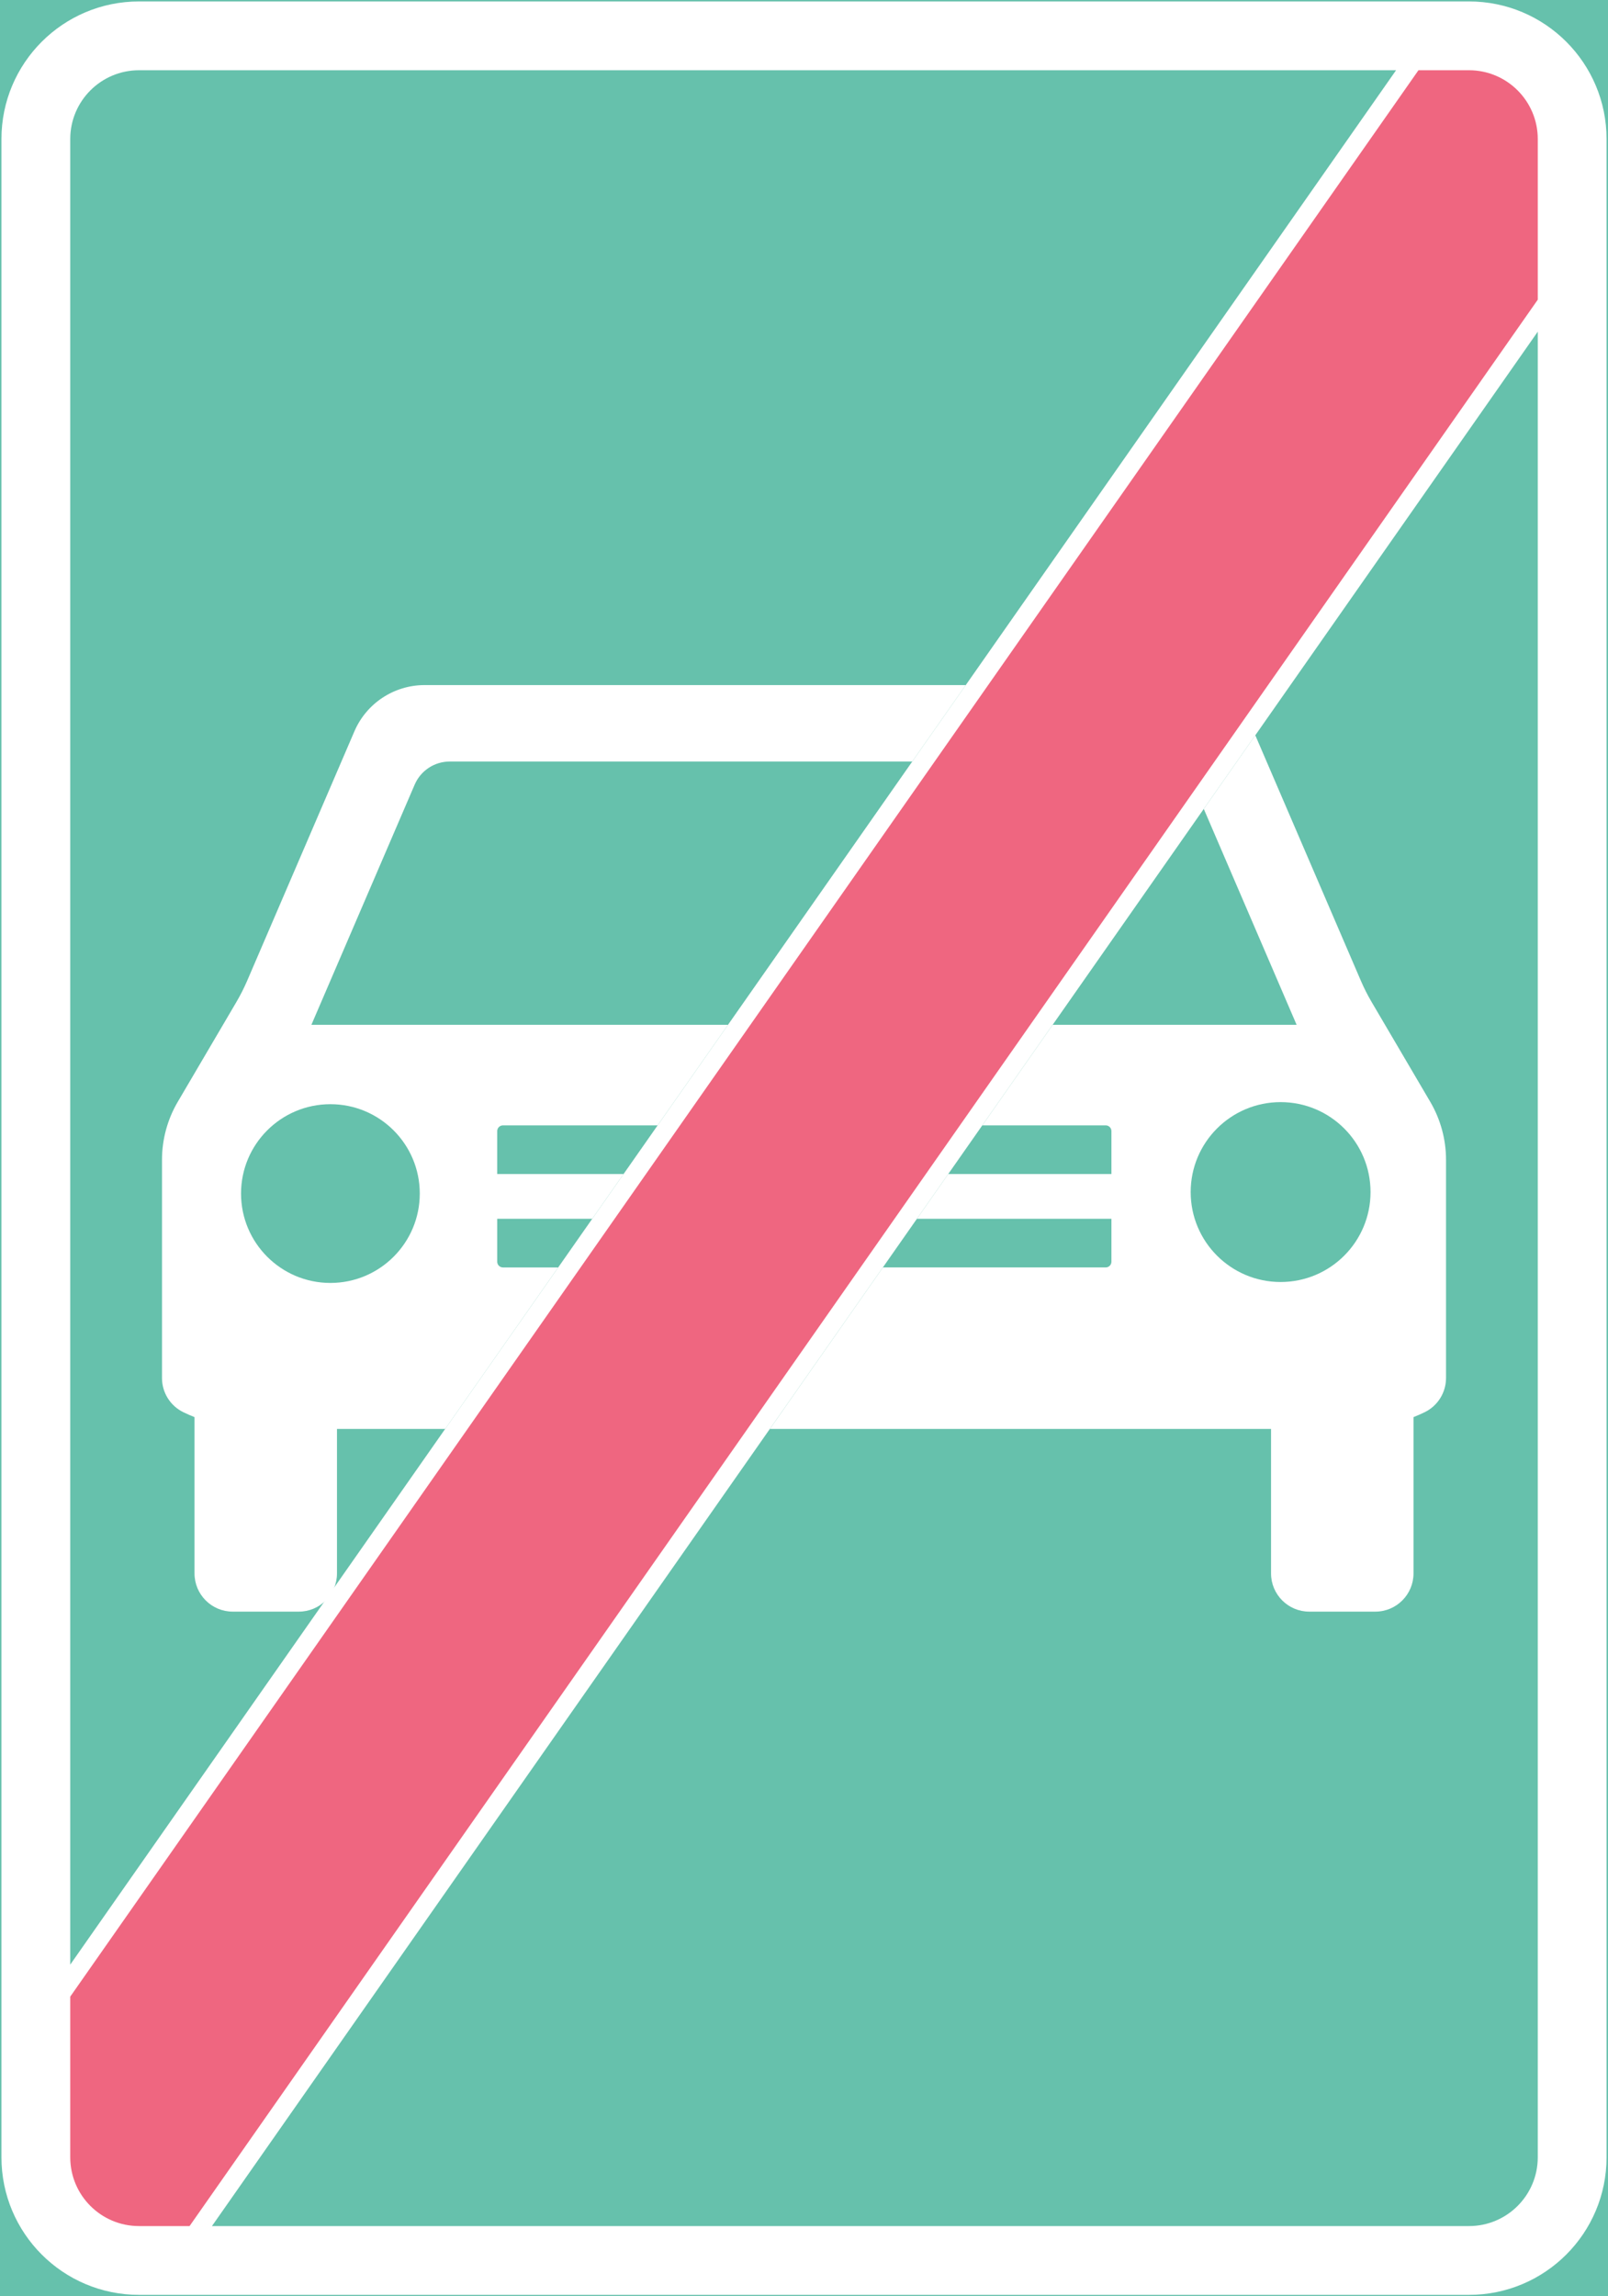<ns0:svg xmlns:dc="http://purl.org/dc/elements/1.1/" xmlns:ns0="http://www.w3.org/2000/svg" xmlns:ns1="http://sodipodi.sourceforge.net/DTD/sodipodi-0.dtd" xmlns:ns2="http://www.inkscape.org/namespaces/inkscape" xmlns:ns4="http://creativecommons.org/ns#" xmlns:rdf="http://www.w3.org/1999/02/22-rdf-syntax-ns#" version="1.1" id="Layer_1" x="0px" y="0px" width="278.295" height="397.349" viewBox="0 0 278.295 397.349" xml:space="preserve" ns1:docname="E18_2.svg" ns2:version="0.92.5 (2060ec1f9f, 2020-04-08)" opacity="0.6"><ns0:rect x="0" y="0" width="278.295" height="397.349" fill="#333333" stroke="none"/><ns0:defs id="defs1160" /><ns1:namedview pagecolor="#ffffff" bordercolor="#666666" borderopacity="1" objecttolerance="10" gridtolerance="10" guidetolerance="10" ns2:pageopacity="0" ns2:pageshadow="2" ns2:window-width="640" ns2:window-height="480" id="namedview1158" showgrid="false" ns2:zoom="0.55503813" ns2:cx="139.1475" ns2:cy="198.67499" ns2:window-x="0" ns2:window-y="0" ns2:window-maximized="0" ns2:current-layer="Layer_1" />
<ns0:g id="LWPOLYLINE_9_" transform="translate(-73.451,-13.924)">
	
		<ns0:rect x="73.701" y="14.174" style="fill:#009775;stroke:#009775;stroke-width:0.5;stroke-miterlimit:10" width="277.795" height="396.849" id="rect1130" />
</ns0:g>
<ns0:g id="LWPOLYLINE_12_" transform="translate(-73.451,-13.924)">
	<ns0:path style="fill:#ffffff" d="m 97.514,411.022 h 230.173 c 13.154,0 23.809,-10.658 23.809,-23.81 V 37.983 c 0,-13.15 -10.654,-23.81 -23.809,-23.81 H 97.514 c -13.151,0 -23.813,10.659 -23.813,23.81 v 349.229 c 0,13.152 10.662,23.81 23.813,23.81 z" id="path1133" ns2:connector-curvature="0" />
</ns0:g>
<ns0:g id="LWPOLYLINE_10_" transform="translate(-73.451,-13.924)">
	<ns0:path style="fill:#009775" d="M 85.609,353.877 V 37.983 c 0,-6.573 5.328,-11.904 11.905,-11.904 h 217.554 z" id="path1136" ns2:connector-curvature="0" />
</ns0:g>
<ns0:g id="LWPOLYLINE_13_" transform="translate(-73.451,-13.924)">
	<ns0:path style="fill:#009775" d="m 110.133,399.118 h 217.554 c 6.576,0 11.904,-5.328 11.904,-11.905 V 71.316 Z" id="path1139" ns2:connector-curvature="0" />
</ns0:g>
<ns0:g id="LWPOLYLINE_5_" transform="translate(-73.451,-13.924)">
	<ns0:path style="fill:#ffffff" d="m 206.693,261.181 h 86.736 v 25.002 c 0,3.652 2.961,6.613 6.613,6.613 h 11.43 c 3.654,0 6.613,-2.961 6.613,-6.613 v -27.045 c 0.646,-0.257 1.283,-0.535 1.908,-0.836 2.266,-1.092 3.709,-3.385 3.721,-5.902 v -37.781 c 0,-3.532 -0.947,-7.003 -2.736,-10.049 l -10.137,-17.254 c -0.701,-1.186 -1.322,-2.421 -1.867,-3.685 l -18.27,-42.478 -8.916,12.744 16.066,37.354 H 255.64 l -12.183,17.403 h 21.353 c 0.547,0 0.992,0.443 0.992,0.993 v 7.427 h -28.24 l -5.42,7.745 h 33.66 v 7.431 c 0,0.546 -0.445,0.989 -0.992,0.989 h -38.563 z" id="path1142" ns2:connector-curvature="0" />
</ns0:g>
<ns0:g id="LWPOLYLINE_6_" transform="translate(-73.451,-13.924)">
	<ns0:path style="fill:#ffffff" d="M 240.597,132.469 H 212.599 146.94 c -5.285,0 -10.063,3.146 -12.151,7.999 l -18.561,43.163 c -0.546,1.264 -1.171,2.499 -1.868,3.685 l -10.137,17.254 c -1.792,3.046 -2.735,6.517 -2.735,10.049 V 252.4 c 0.007,2.518 1.453,4.811 3.721,5.902 0.625,0.301 1.261,0.579 1.907,0.836 v 27.045 c 0,3.652 2.96,6.613 6.613,6.613 h 11.43 c 3.653,0 6.613,-2.961 6.613,-6.613 V 261.181 H 150.5 l 19.553,-27.941 h -9.555 c -0.546,0 -0.993,-0.443 -0.993,-0.989 v -7.431 h 16.443 l 5.42,-7.745 h -21.864 v -7.427 c 0,-0.55 0.446,-0.993 0.993,-0.993 h 26.766 l 12.184,-17.403 h -72.101 l 17.872,-41.557 c 1.042,-2.428 3.432,-3.999 6.074,-3.999 h 61.306 18.736 z" id="path1145" ns2:connector-curvature="0" />
</ns0:g>
<ns0:g id="CIRCLE_2_" transform="translate(-73.451,-13.924)">
	<ns0:path style="fill:#009775" d="m 310.648,220.195 c 0,-8.595 -6.967,-15.562 -15.561,-15.562 -8.6,0 -15.566,6.967 -15.566,15.562 0,8.599 6.967,15.564 15.566,15.564 8.594,0.001 15.561,-6.965 15.561,-15.564 z" id="path1148" ns2:connector-curvature="0" />
</ns0:g>
<ns0:g id="CIRCLE_3_" transform="translate(-73.451,-13.924)">
	<ns0:path style="fill:#009775" d="m 146.101,220.452 c 0,-8.541 -6.927,-15.461 -15.468,-15.461 -8.541,0 -15.465,6.92 -15.465,15.461 0,8.541 6.924,15.469 15.465,15.469 8.541,0 15.468,-6.928 15.468,-15.469 z" id="path1151" ns2:connector-curvature="0" />
</ns0:g>
<ns0:g id="LWPOLYLINE_14_" transform="translate(-73.451,-13.924)">
	<ns0:path style="fill:#e4002b" d="M 318.943,26.079 85.609,359.415 v 27.798 c 0,6.577 5.328,11.905 11.905,11.905 h 8.745 L 339.591,65.782 V 37.983 c 0,-6.573 -5.328,-11.904 -11.904,-11.904 z" id="path1154" ns2:connector-curvature="0" />
</ns0:g>
</ns0:svg>